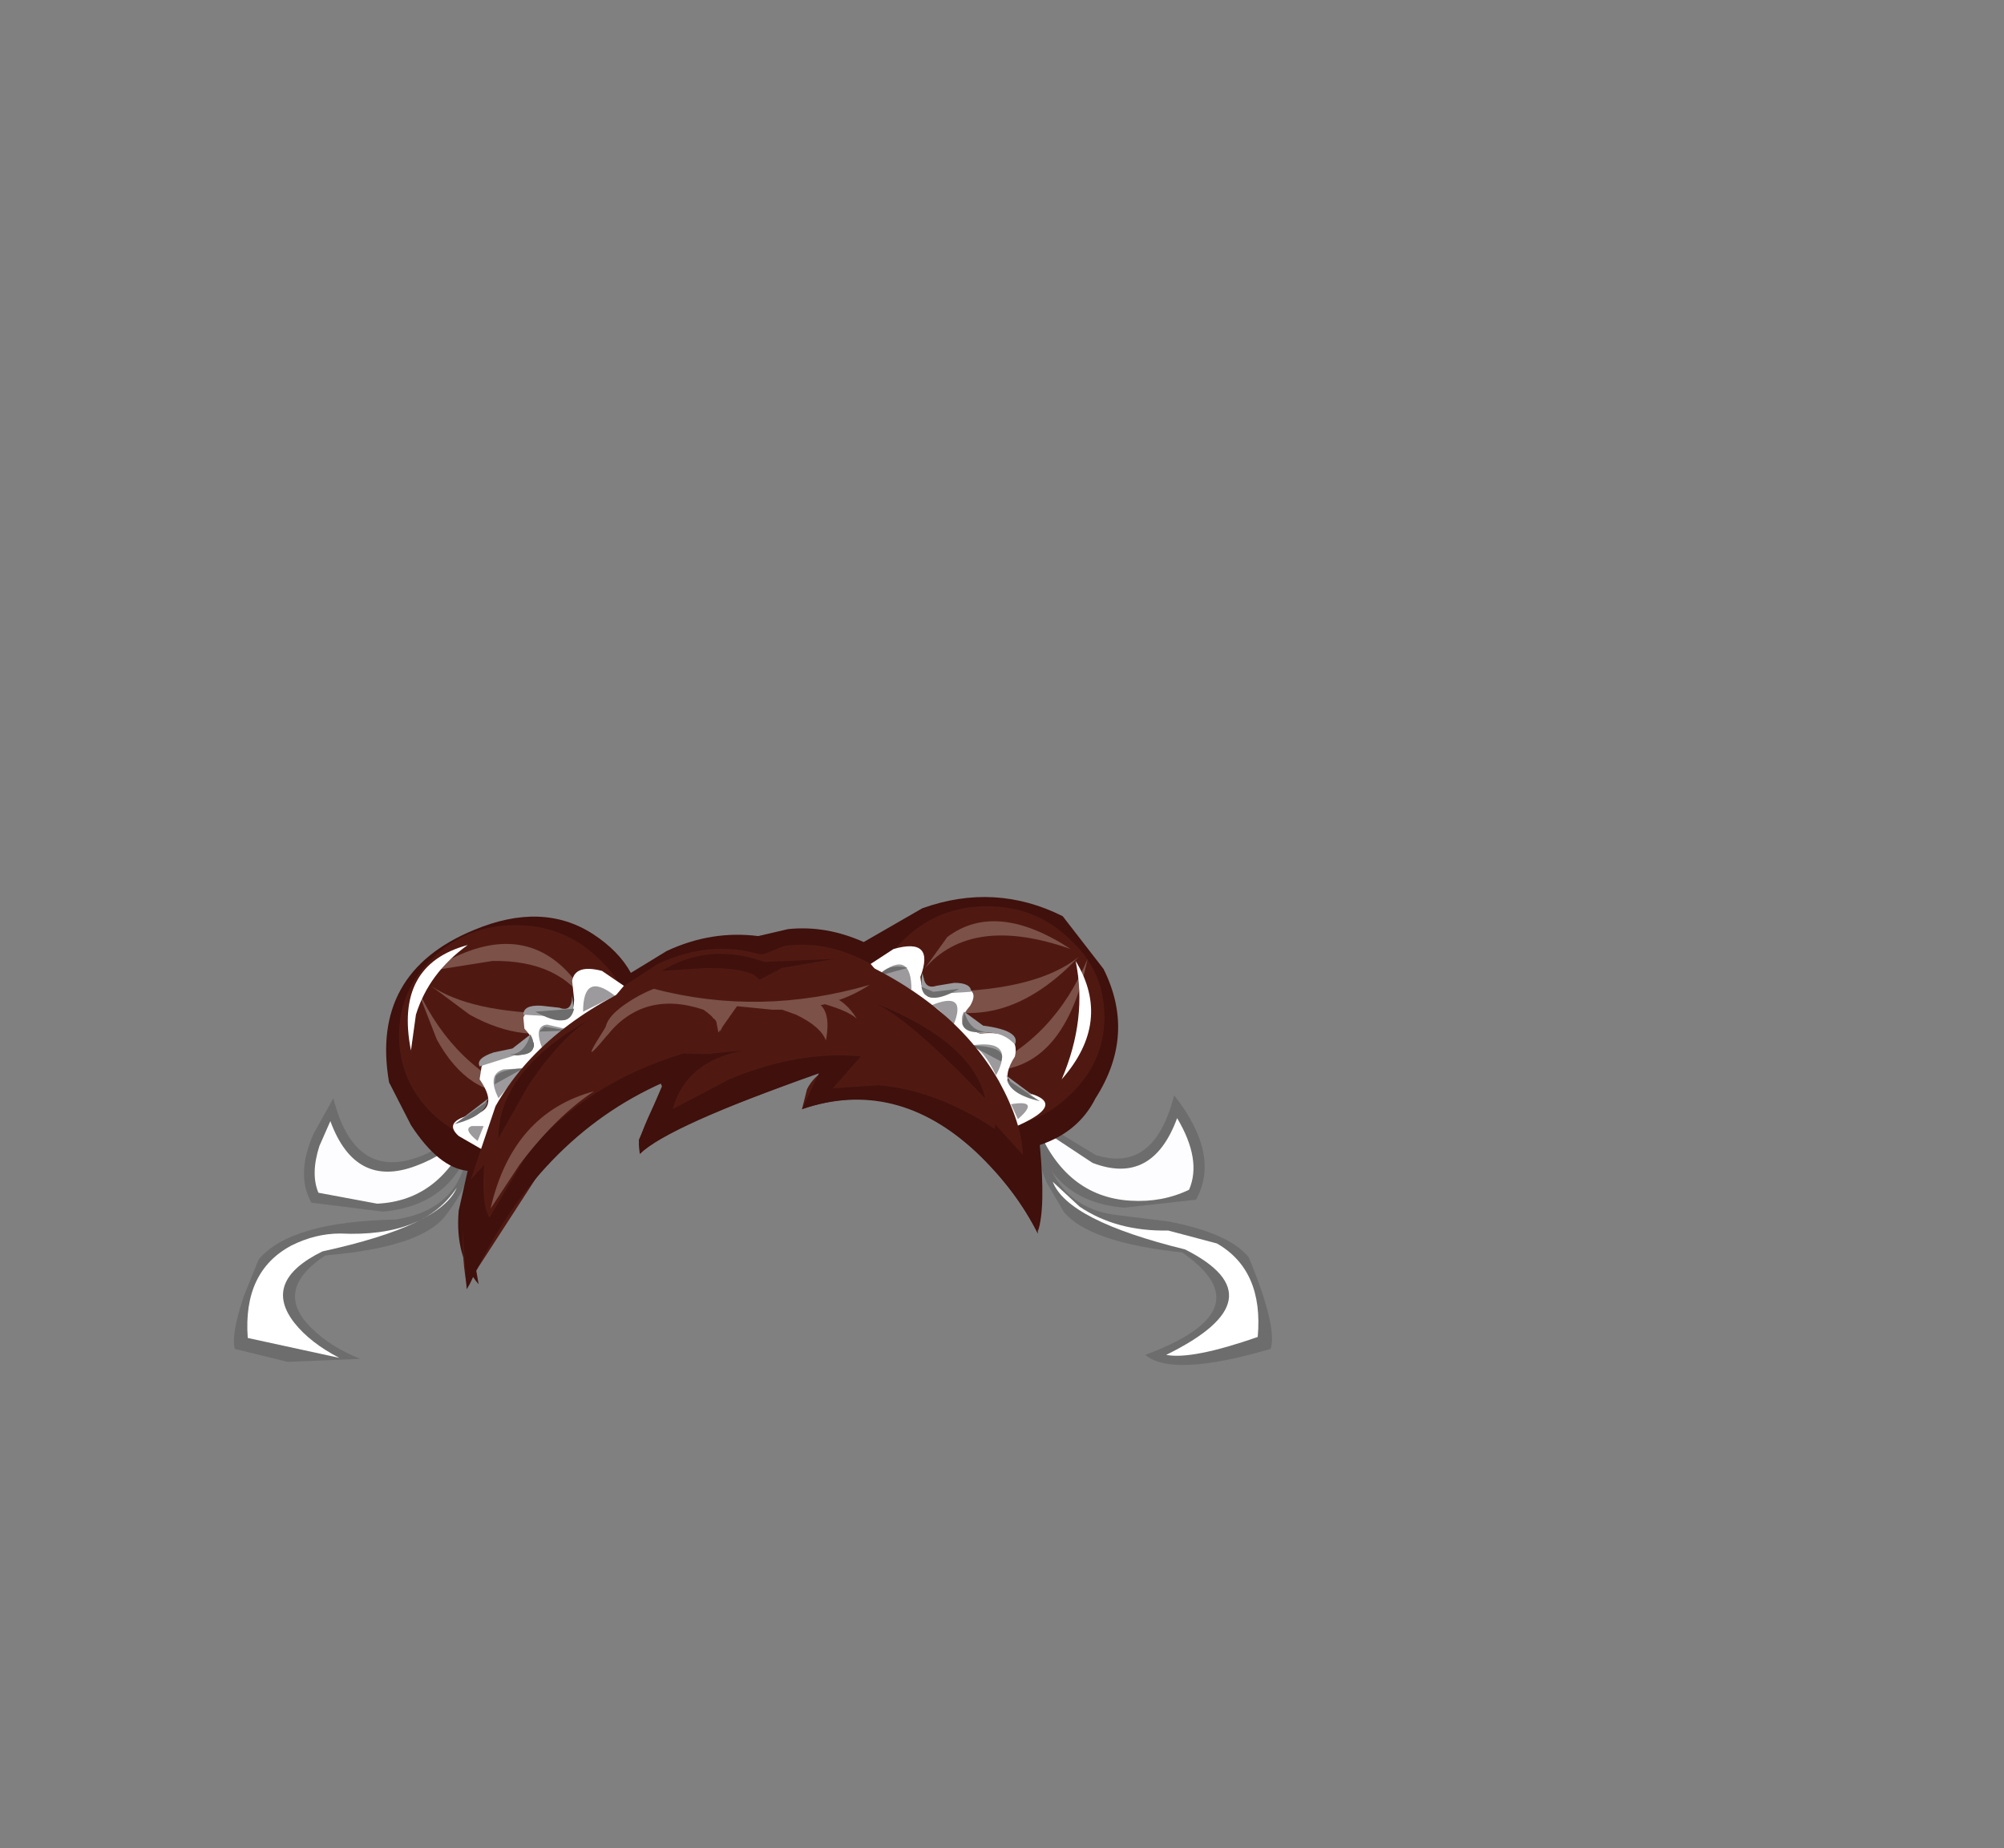 <?xml version="1.0" encoding="UTF-8" standalone="no"?>
<svg xmlns:xlink="http://www.w3.org/1999/xlink" height="92.9px" width="100.7px" xmlns="http://www.w3.org/2000/svg">
  <rect width="100%" height="100%" fill="#808080" stroke="none"/>
  <g transform="matrix(1.0, 0.0, 0.0, 1.0, 38.65, 49.75)">
    <use height="23.5" transform="matrix(1.0, 0.0, 0.0, 1.0, -26.9, -4.65)" width="52.15" xlink:href="#shape0"/>
  </g>
  <defs>
    <g id="shape0" transform="matrix(1.0, 0.0, 0.0, 1.0, 26.9, 4.65)">
      <path d="M13.6 6.6 L16.4 8.3 Q19.35 9.25 20.35 5.3 22.7 8.3 21.45 10.55 L17.85 10.95 Q14.1 10.65 13.25 6.95 L13.6 6.6" fill="#6d6d6d" fill-rule="evenodd" stroke="none"/>
      <path d="M13.45 6.85 L16.25 8.7 Q19.25 9.85 20.5 6.45 21.75 8.55 21.1 10.05 19.75 10.7 18.15 10.6 14.9 10.4 13.45 6.85" fill="#fdfcff" fill-rule="evenodd" stroke="none"/>
      <path d="M25.2 18.05 Q20.25 19.5 18.9 18.35 24.95 16.1 20.75 13.2 16.05 12.7 14.8 11.15 L13.95 9.7 Q13.25 8.05 13.7 6.9 L14.1 8.9 Q15.0 10.95 17.3 11.3 L20.1 11.65 Q23.15 12.25 24.1 13.45 25.55 16.95 25.2 18.05" fill="#6d6d6d" fill-rule="evenodd" stroke="none"/>
      <path d="M14.25 9.65 L15.6 10.9 Q17.45 12.15 20.05 12.1 L22.5 12.75 Q24.85 14.1 24.55 17.45 21.25 18.6 19.95 18.35 25.75 15.5 20.9 13.05 15.0 11.6 14.25 9.65" fill="#ffffff" fill-rule="evenodd" stroke="none"/>
      <path d="M-15.15 6.8 L-14.8 7.1 Q-15.65 10.8 -19.4 11.15 L-23.0 10.7 Q-23.8 9.3 -22.9 7.25 L-21.9 5.45 Q-20.9 9.4 -17.9 8.5 -16.45 8.05 -15.15 6.8" fill="#6d6d6d" fill-rule="evenodd" stroke="none"/>
      <path d="M-15.0 7.05 Q-16.45 10.6 -19.7 10.75 L-22.65 10.2 Q-23.05 9.25 -22.6 7.85 L-22.05 6.6 Q-20.8 10.0 -17.75 8.85 -16.25 8.3 -15.0 7.05" fill="#fdfcff" fill-rule="evenodd" stroke="none"/>
      <path d="M-15.1 7.2 Q-14.4 9.0 -16.3 11.4 -17.55 12.95 -22.3 13.35 -24.95 15.1 -23.0 17.0 -22.05 17.95 -20.55 18.55 L-24.2 18.7 -26.85 18.05 Q-27.05 17.35 -26.4 15.4 L-25.65 13.55 Q-24.05 11.65 -18.8 11.55 -15.1 11.0 -15.1 7.2" fill="#6d6d6d" fill-rule="evenodd" stroke="none"/>
      <path d="M-15.7 9.95 Q-16.5 11.85 -22.45 13.15 -25.5 14.65 -23.85 16.75 -23.05 17.75 -21.6 18.5 L-26.2 17.5 Q-26.45 14.15 -24.0 12.85 -22.8 12.25 -21.55 12.25 -17.35 12.45 -15.7 9.95" fill="#ffffff" fill-rule="evenodd" stroke="none"/>
      <path d="M16.8 -1.05 Q18.45 2.25 16.4 5.45 15.55 7.15 13.6 7.8 13.9 11.0 13.5 12.15 11.35 2.9 6.4 1.05 L1.1 -0.65 -10.2 4.05 -13.95 10.1 -14.85 13.35 -14.6 14.8 Q-15.8 13.4 -15.6 11.1 L-15.15 9.1 Q-16.6 8.95 -18.0 6.8 L-19.1 4.65 Q-20.05 -0.85 -14.85 -3.0 -11.4 -4.45 -8.85 -2.8 -7.55 -1.95 -6.95 -0.85 L-5.15 -1.95 Q-2.9 -3.0 -0.55 -2.7 L0.95 -3.05 Q2.85 -3.25 4.75 -2.4 L7.7 -4.1 Q11.35 -5.4 14.75 -3.7 L16.8 -1.05" fill="#3f100c" fill-rule="evenodd" stroke="none"/>
      <path d="M6.0 -0.75 L-1.25 -1.4 0.75 -2.2 Q3.3 -2.6 6.0 -0.75" fill="#4f1912" fill-rule="evenodd" stroke="none"/>
      <path d="M-0.35 -1.75 L-7.75 0.1 -5.6 -1.3 Q-2.95 -2.55 -0.35 -1.75" fill="#4f1912" fill-rule="evenodd" stroke="none"/>
      <path d="M5.65 -1.05 Q12.45 1.8 13.5 12.25 12.4 10.05 10.4 8.15 6.35 4.35 1.65 6.0 L1.9 5.0 Q2.2 4.4 2.8 4.05 L-0.8 5.4 Q-5.55 7.2 -6.5 8.25 L-6.55 7.75 Q-6.35 6.75 -5.1 4.5 -10.1 6.5 -11.25 8.75 L-15.2 14.85 Q-15.85 11.15 -14.4 7.25 -11.55 -0.6 -1.0 -1.75 L1.05 -1.9 Q3.5 -1.9 5.65 -1.05" fill="#4f1912" fill-rule="evenodd" stroke="none"/>
      <path d="M-8.6 -1.6 Q-6.85 0.0 -6.85 2.3 -6.85 4.6 -8.6 6.25 -10.3 7.85 -12.75 7.85 -15.2 7.85 -16.9 6.25 -18.6 4.6 -18.6 2.3 -18.6 0.0 -16.9 -1.6 -15.2 -3.25 -12.75 -3.25 -10.3 -3.25 -8.6 -1.6" fill="#4f1912" fill-rule="evenodd" stroke="none"/>
      <path d="M15.1 -2.55 Q16.85 -0.95 16.85 1.35 16.85 3.65 15.1 5.3 13.4 6.95 10.95 6.95 8.5 6.95 6.8 5.3 5.1 3.7 5.1 1.35 5.1 -0.95 6.8 -2.55 8.5 -4.2 10.95 -4.2 13.4 -4.2 15.1 -2.55" fill="#4f1912" fill-rule="evenodd" stroke="none"/>
      <path d="M16.0 -1.55 Q14.75 4.35 10.65 4.05 14.3 2.5 16.0 -1.55" fill="#7b5148" fill-rule="evenodd" stroke="none"/>
      <path d="M8.85 0.1 Q13.5 0.0 15.55 -1.65 11.85 2.25 7.85 0.75 6.5 0.25 6.85 0.15 L8.85 0.1" fill="#7b5148" fill-rule="evenodd" stroke="none"/>
      <path d="M15.15 -2.05 Q10.15 -3.8 7.8 -1.05 L8.95 -2.65 Q11.4 -4.5 15.15 -2.05" fill="#7b5148" fill-rule="evenodd" stroke="none"/>
      <path d="M-12.55 5.2 Q-15.1 5.4 -16.7 2.5 L-17.85 -0.45 Q-16.15 3.6 -12.55 5.2" fill="#7b5148" fill-rule="evenodd" stroke="none"/>
      <path d="M-10.7 1.2 L-8.75 1.25 Q-8.4 1.35 -9.75 1.85 -12.25 2.8 -15.05 1.25 L-17.0 -0.2 Q-15.0 1.15 -10.7 1.2" fill="#7b5148" fill-rule="evenodd" stroke="none"/>
      <path d="M-17.05 -0.95 Q-13.3 -3.35 -10.8 -1.5 -9.6 -0.6 -9.1 0.8 -10.5 -1.5 -13.9 -1.45 L-17.05 -0.95" fill="#7b5148" fill-rule="evenodd" stroke="none"/>
      <path d="M10.5 3.2 Q13.0 5.55 13.6 11.85 L11.1 7.75 Q12.4 6.3 10.5 3.2" fill="#3f100c" fill-rule="evenodd" stroke="none"/>
      <path d="M2.5 4.2 Q-5.05 6.85 -6.5 8.25 L-6.55 7.55 -5.3 4.65 Q-11.65 7.45 -15.05 14.8 L-15.2 15.05 -15.4 12.05 Q-15.35 8.6 -14.05 6.45 L-14.3 8.5 Q-14.5 10.8 -14.05 11.45 L-12.15 8.25 Q-9.25 4.7 -4.3 3.2 L-2.7 3.25 -3.75 4.05 Q-4.8 5.0 -4.85 6.0 L-2.0 4.5 Q1.5 3.05 4.6 3.35 L3.2 4.95 5.5 4.8 Q8.4 5.05 11.35 7.0 11.3 4.0 10.5 3.2 12.7 5.1 13.5 12.25 12.4 10.05 10.4 8.15 6.35 4.4 1.65 6.0 L2.5 4.2" fill="#3f100c" fill-rule="evenodd" stroke="none"/>
      <path d="M-5.85 3.85 L-4.8 3.4 -1.3 3.05 Q-4.2 3.6 -4.85 6.0 L-5.85 3.85" fill="#3f100c" fill-rule="evenodd" stroke="none"/>
      <path d="M7.6 -0.65 Q7.75 1.05 8.9 -0.05 10.75 -0.3 10.1 0.8 9.4 1.6 9.95 1.95 L10.6 2.2 Q12.65 2.0 12.35 3.35 11.8 4.2 12.05 4.7 L12.4 5.05 Q15.5 5.6 12.1 7.0 L5.1 -1.3 6.25 -2.05 Q8.35 -2.65 7.6 -0.65" fill="#ffffff" fill-rule="evenodd" stroke="none"/>
      <path d="M12.15 5.75 Q13.65 5.5 12.5 6.5 L12.15 5.75" fill="#9c9a9c" fill-rule="evenodd" stroke="none"/>
      <path d="M11.4 4.3 Q10.75 2.95 10.15 2.8 12.4 2.45 11.4 4.3" fill="#9c9a9c" fill-rule="evenodd" stroke="none"/>
      <path d="M9.25 1.8 Q8.4 0.75 8.1 0.8 10.0 0.0 9.25 1.8" fill="#9c9a9c" fill-rule="evenodd" stroke="none"/>
      <path d="M7.15 0.0 L5.55 -0.8 Q7.15 -2.05 7.15 0.0" fill="#9c9a9c" fill-rule="evenodd" stroke="none"/>
      <path d="M13.25 5.3 L12.4 5.05 11.9 4.3 13.25 5.3" fill="#9c9a9c" fill-rule="evenodd" stroke="none"/>
      <path d="M12.35 2.75 Q11.65 2.0 10.6 2.2 L10.0 1.95 Q9.5 1.55 9.8 1.1 L10.75 1.8 Q12.65 2.05 12.35 2.75" fill="#9c9a9c" fill-rule="evenodd" stroke="none"/>
      <path d="M9.3 -0.35 Q10.15 -0.35 10.15 0.1 L8.5 0.2 Q7.45 0.7 7.7 -0.85 L7.8 -0.45 Q7.95 -0.05 8.4 -0.2 L9.3 -0.35" fill="#9c9a9c" fill-rule="evenodd" stroke="none"/>
      <path d="M11.65 3.6 L10.15 2.8 Q12.0 2.85 11.65 3.6" fill="#6d6d6d" fill-rule="evenodd" stroke="none"/>
      <path d="M6.95 -1.1 L5.5 -0.7 Q6.0 -1.35 6.95 -1.1" fill="#6d6d6d" fill-rule="evenodd" stroke="none"/>
      <path d="M9.8 1.1 Q10.1 2.1 10.9 2.1 9.85 2.25 9.7 1.7 L9.8 1.1" fill="#6d6d6d" fill-rule="evenodd" stroke="none"/>
      <path d="M9.55 -0.05 Q7.9 0.9 7.65 -0.15 L8.25 0.1 9.55 -0.05" fill="#6d6d6d" fill-rule="evenodd" stroke="none"/>
      <path d="M13.6 5.6 Q12.1 5.25 11.95 4.5 L13.6 5.6" fill="#6d6d6d" fill-rule="evenodd" stroke="none"/>
      <path d="M-8.4 -0.95 L-7.3 -0.2 -14.3 8.1 -15.6 7.35 Q-16.5 6.55 -14.6 6.2 -13.65 5.8 -14.55 4.5 L-14.45 3.85 Q-14.1 3.2 -12.8 3.3 -11.15 3.2 -12.3 1.95 L-12.35 1.4 Q-12.2 0.9 -11.1 1.05 -9.9 2.2 -9.8 0.5 L-9.9 -0.45 Q-9.75 -1.3 -8.4 -0.95" fill="#ffffff" fill-rule="evenodd" stroke="none"/>
      <path d="M-14.35 6.85 L-14.65 7.6 Q-15.4 7.0 -14.95 6.85 L-14.35 6.85" fill="#9c9a9c" fill-rule="evenodd" stroke="none"/>
      <path d="M-13.6 5.45 Q-14.2 4.25 -13.35 4.0 L-12.35 3.95 -13.6 5.45" fill="#9c9a9c" fill-rule="evenodd" stroke="none"/>
      <path d="M-11.4 2.95 Q-11.85 1.8 -11.15 1.75 L-10.3 1.95 -11.4 2.95" fill="#9c9a9c" fill-rule="evenodd" stroke="none"/>
      <path d="M-7.75 0.3 L-9.35 1.1 Q-9.35 -0.95 -7.75 0.3" fill="#9c9a9c" fill-rule="evenodd" stroke="none"/>
      <path d="M-15.8 6.75 L-14.1 5.45 -14.6 6.2 -15.8 6.75" fill="#9c9a9c" fill-rule="evenodd" stroke="none"/>
      <path d="M-14.55 3.85 Q-14.75 3.45 -13.85 3.15 L-12.9 2.95 -12.0 2.25 Q-11.5 3.0 -12.8 3.3 L-14.55 3.85" fill="#9c9a9c" fill-rule="evenodd" stroke="none"/>
      <path d="M-12.35 1.25 Q-12.35 0.75 -11.45 0.8 L-10.55 0.9 Q-9.9 1.15 -9.9 0.3 -9.65 1.85 -10.7 1.35 L-12.35 1.25" fill="#9c9a9c" fill-rule="evenodd" stroke="none"/>
      <path d="M-13.8 4.75 L-13.75 4.35 Q-13.5 4.0 -12.35 3.95 L-13.8 4.75" fill="#6d6d6d" fill-rule="evenodd" stroke="none"/>
      <path d="M-11.55 2.1 L-11.3 1.85 -10.15 2.05 -11.55 2.1" fill="#6d6d6d" fill-rule="evenodd" stroke="none"/>
      <path d="M-12.0 2.25 Q-11.4 3.45 -13.05 3.25 -12.3 3.25 -12.0 2.25" fill="#6d6d6d" fill-rule="evenodd" stroke="none"/>
      <path d="M-11.75 1.1 L-9.8 0.95 Q-10.05 2.05 -11.75 1.1" fill="#6d6d6d" fill-rule="evenodd" stroke="none"/>
      <path d="M-15.8 6.75 L-14.15 5.6 Q-14.3 6.35 -15.8 6.75" fill="#6d6d6d" fill-rule="evenodd" stroke="none"/>
      <path d="M11.55 4.6 Q12.7 6.7 12.75 8.3 L3.5 -1.9 Q9.2 0.45 11.55 4.6" fill="#4f1912" fill-rule="evenodd" stroke="none"/>
      <path d="M-13.75 5.85 Q-11.4 1.7 -5.75 -0.65 L-15.0 9.55 -13.75 5.85" fill="#4f1912" fill-rule="evenodd" stroke="none"/>
      <path d="M5.05 -0.25 Q3.1 1.05 0.15 1.0 L-2.35 0.75 Q-1.95 1.05 -2.8 1.45 -3.25 0.6 -4.45 0.5 L-5.5 0.55 Q-6.3 0.25 -7.3 1.25 L-8.15 2.3 Q-8.5 1.6 -7.2 0.7 -6.55 0.25 -5.8 -0.05 -0.45 1.35 5.05 -0.25" fill="#7b5148" fill-rule="evenodd" stroke="none"/>
      <path d="M-2.45 2.1 Q-2.45 1.6 -3.3 1.0 -6.3 0.0 -8.15 2.3 -9.35 3.75 -8.7 2.65 L-7.8 1.2 -6.15 0.25 -4.95 0.2 -2.85 0.6 -2.7 0.9 Q-2.05 1.15 -2.45 2.1" fill="#7b5148" fill-rule="evenodd" stroke="none"/>
      <path d="M-2.55 2.15 L-2.85 0.6 -1.6 0.8 -2.55 2.15" fill="#7b5148" fill-rule="evenodd" stroke="none"/>
      <path d="M3.05 0.3 Q3.85 0.55 4.4 1.45 3.9 1.0 2.35 0.6 3.15 1.0 2.85 2.55 2.6 1.85 1.35 1.25 L0.1 0.8 3.05 0.3" fill="#7b5148" fill-rule="evenodd" stroke="none"/>
      <path d="M-14.0 11.0 Q-12.9 6.2 -8.8 5.1 -10.7 6.35 -12.55 8.8 L-14.0 11.0" fill="#7b5148" fill-rule="evenodd" stroke="none"/>
      <path d="M3.25 -1.55 L0.65 -1.1 -0.5 -0.5 Q-0.85 -1.1 -3.15 -1.1 L-5.4 -0.95 Q-3.0 -2.4 -0.25 -1.4 L3.25 -1.55" fill="#3f100c" fill-rule="evenodd" stroke="none"/>
      <path d="M-8.95 1.45 Q-10.45 2.35 -12.1 4.8 L-13.6 7.45 Q-13.6 4.05 -8.95 1.45" fill="#3f100c" fill-rule="evenodd" stroke="none"/>
      <path d="M5.4 0.7 Q10.2 2.65 10.85 5.45 7.25 1.65 5.4 0.7" fill="#3f100c" fill-rule="evenodd" stroke="none"/>
      <path d="M-17.75 1.25 L-18.0 3.05 Q-18.85 -1.25 -15.15 -2.25 -17.1 -0.85 -17.75 1.25" fill="#ffffff" fill-rule="evenodd" stroke="none"/>
      <path d="M15.4 -1.45 Q17.25 1.6 14.7 4.5 16.0 1.45 15.4 -1.45" fill="#ffffff" fill-rule="evenodd" stroke="none"/>
    </g>
  </defs>
</svg>
